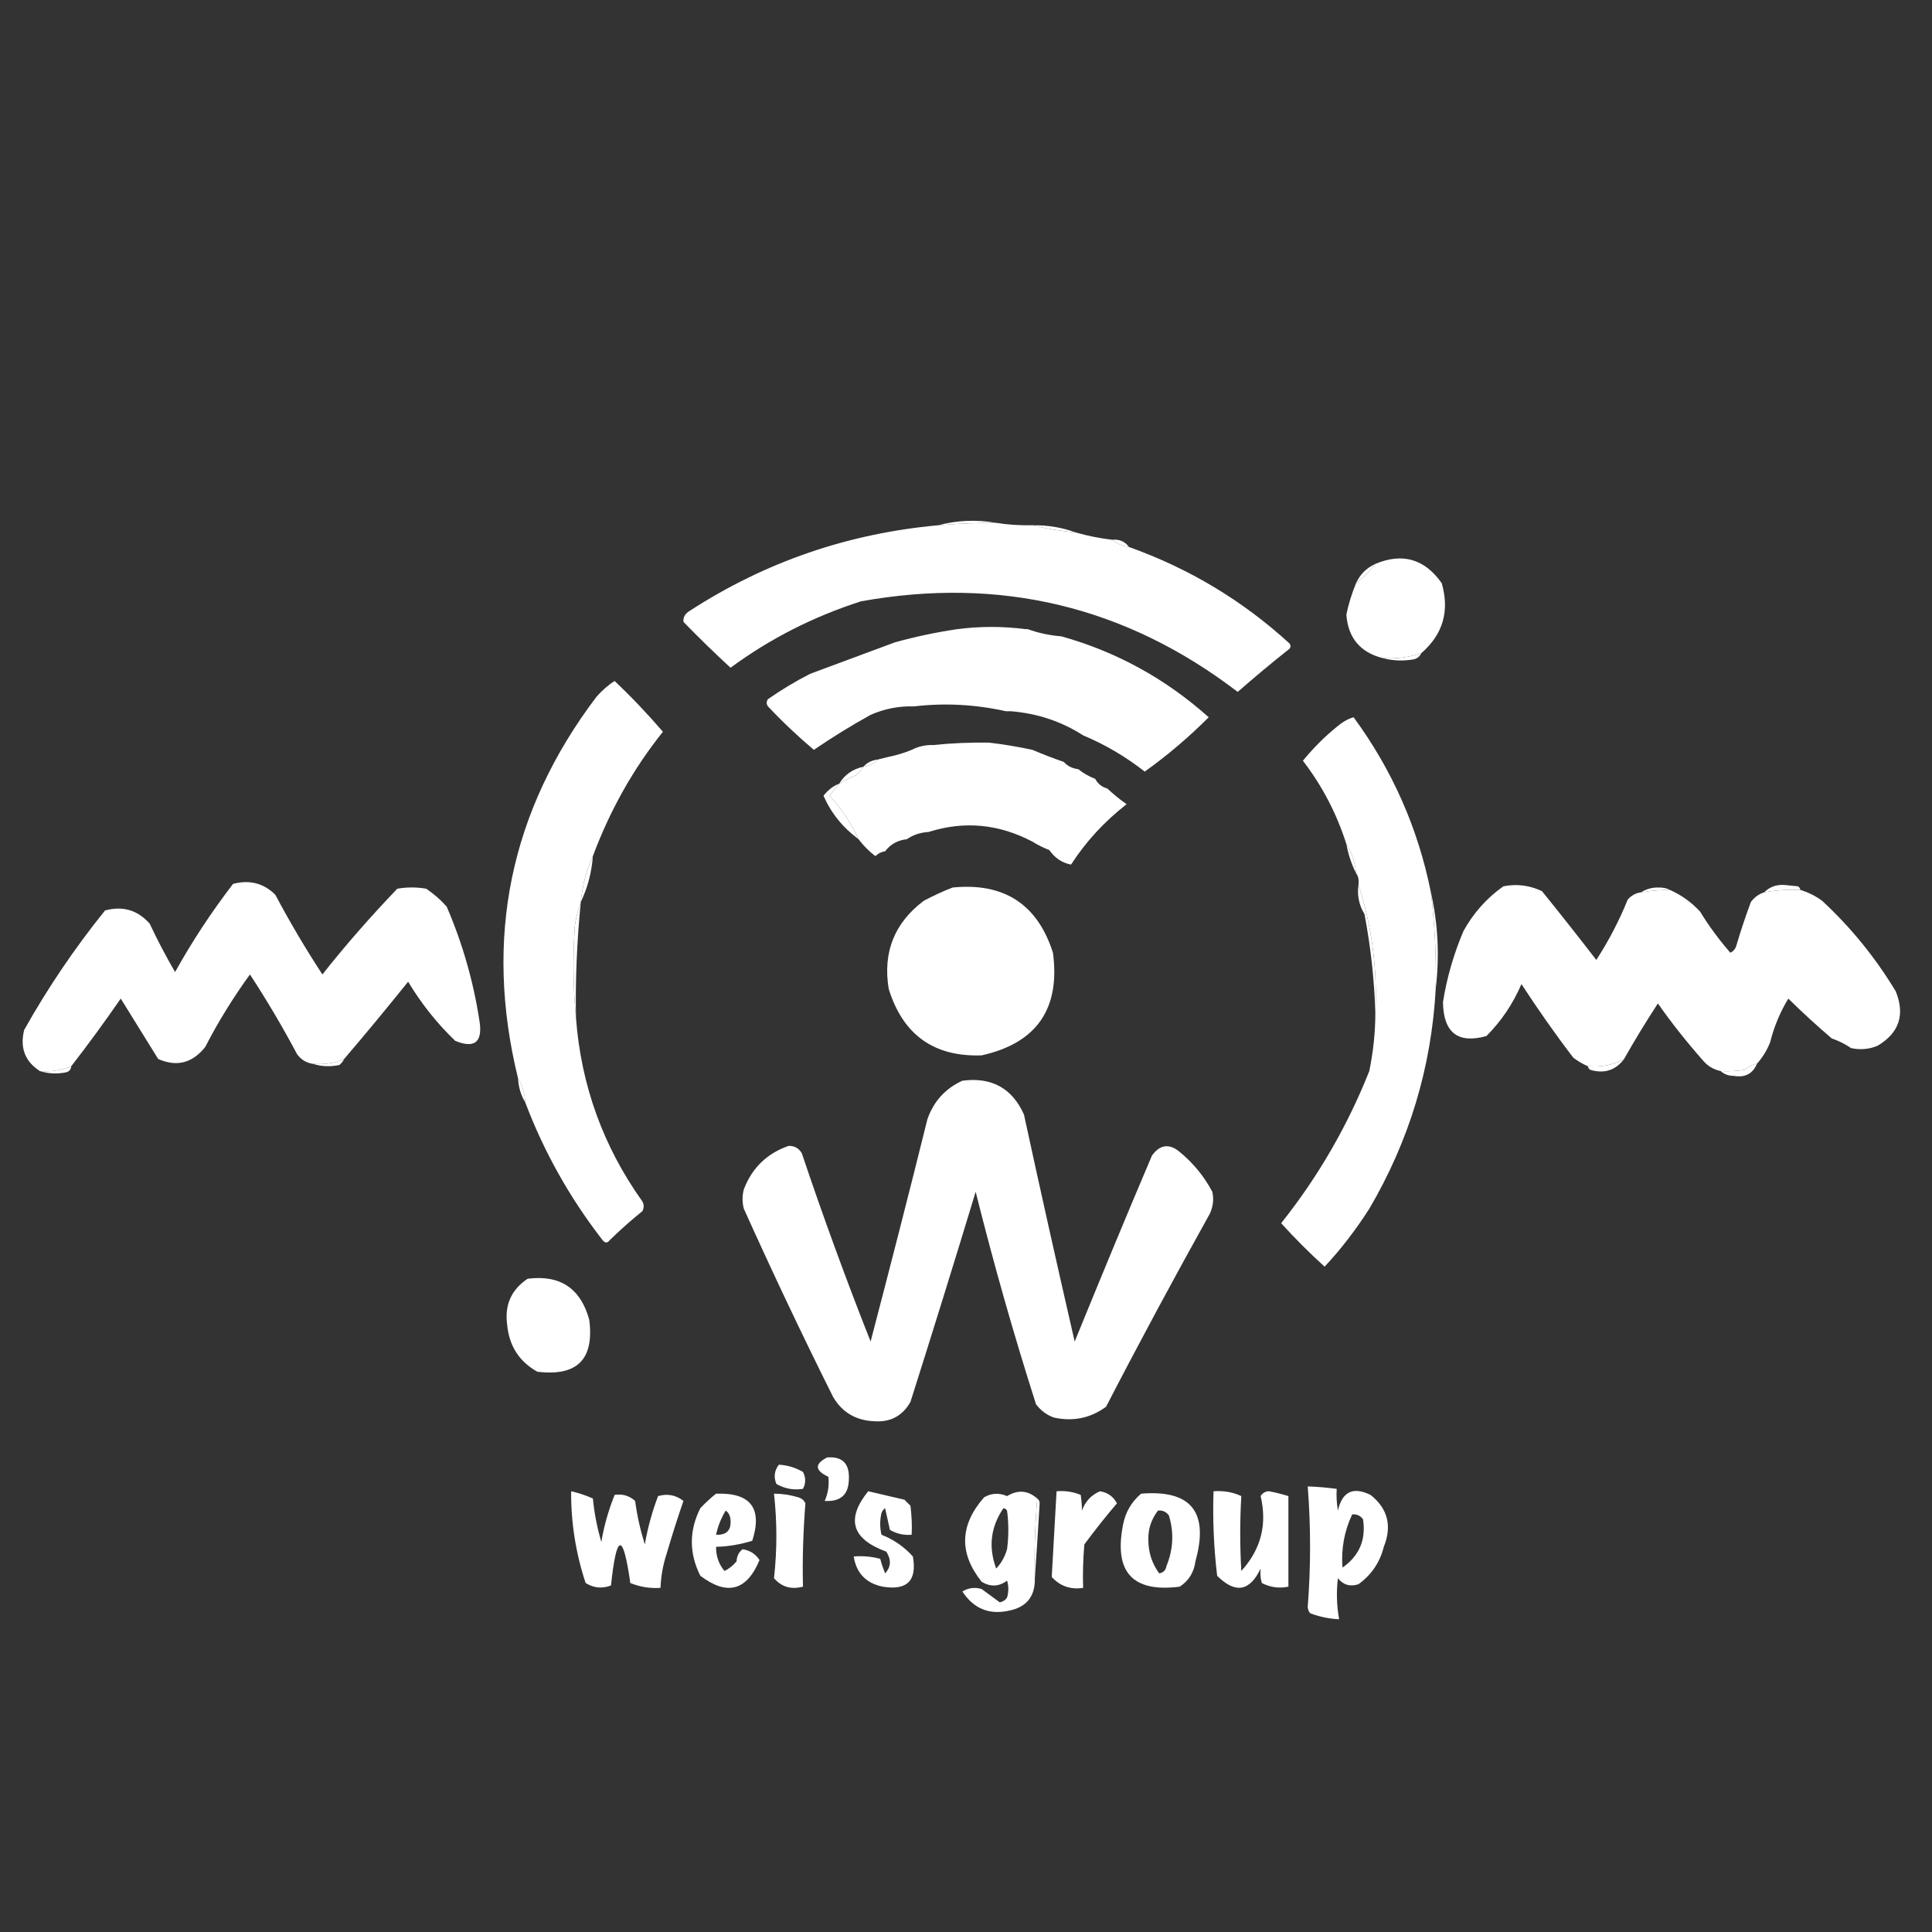 <?xml version="1.0" encoding="utf-8"?>
<!-- Generator: Adobe Illustrator 26.0.3, SVG Export Plug-In . SVG Version: 6.00 Build 0)  -->
<svg version="1.1" id="图层_1" xmlns="http://www.w3.org/2000/svg" xmlns:xlink="http://www.w3.org/1999/xlink" x="0px" y="0px"
	 viewBox="0 0 800 800" style="enable-background:new 0 0 800 800;" xml:space="preserve">
<rect x="0" y="0" width="800" height="800" fill="#333333" stroke="none"/>
<style type="text/css">
	.st0{fill-rule:evenodd;clip-rule:evenodd;fill:#FFFFFF;}
</style>
<g>
	<path class="st0" d="M412.5,216.5c-8,0-16,0.3-24,1C396.4,215.4,404.4,215.1,412.5,216.5z"/>
</g>
<g>
	<path class="st0" d="M412.5,216.5c5,0.8,10,1.1,15,1c5.8,1.4,11.8,2.4,18,3c4.9,1.4,9.9,2.4,15,3c2,1.6,4.3,2.6,7,3
		c24.9,8.9,47.1,22.2,66.5,40c0.6,0.9,0.5,1.8-0.5,2.5c-7.1,5.6-14.1,11.5-21,17.5c-46.3-35.4-98.3-47.9-156-37.5
		c-19.6,6.3-37.6,15.4-54,27.5c-6.7-6.2-13.2-12.5-19.5-19c-0.2-1.9,0.7-3.4,2.5-4.5c31.3-20.3,65.6-32.1,103-35.5
		C396.5,216.8,404.5,216.5,412.5,216.5z"/>
</g>
<g>
	<path class="st0" d="M427.5,217.5c6.3-0.1,12.3,0.9,18,3C439.3,219.9,433.3,218.9,427.5,217.5z"/>
</g>
<g>
	<path class="st0" d="M460.5,223.5c3-0.3,5.3,0.7,7,3C464.8,226.1,462.5,225.1,460.5,223.5z"/>
</g>
<g>
	<path class="st0" d="M588.5,270.5c-5.2,1.7-10.5,2.4-16,2c-9.3-2.4-14.3-8.4-15-18c0.9-4.5,2.3-8.8,4-13c3-2.3,5.7-5,8-8
		c11.2-4.7,20.4-2.1,27.5,8C600.3,253.1,597.5,262.7,588.5,270.5z"/>
</g>
<g>
	<path class="st0" d="M569.5,233.5c-2.3,3-5,5.7-8,8C563.2,237.8,565.8,235.2,569.5,233.5z"/>
</g>
<g>
	<path class="st0" d="M424.5,260.5c0.3,0,0.7,0,1,0c4.4,1.6,9.1,2.6,14,3c22.9,6.4,43.2,17.6,61,33.5c-8.3,8.3-17.1,15.8-26.5,22.5
		c-7.9-6.2-16.4-11.2-25.5-15c-9-5.8-19-9.1-30-10c-0.7,0-1.3,0-2,0c-12.6-2.8-25.2-3.5-38-2c-6.3-0.2-12.3,1-18,3.5
		c-8.1,4.5-15.9,9.3-23.5,14.5c-6.6-5.6-13-11.6-19-18c-0.7-1-0.7-2,0-3c5.6-3.9,11.4-7.4,17.5-10.5c11.7-4.3,23.3-8.7,35-13
		c8.6-2.4,17.2-4.2,26-5.5C405.8,259.3,415.2,259.3,424.5,260.5z"/>
</g>
<g>
	<path class="st0" d="M588.5,270.5c-0.6,1.3-1.6,2.1-3,2.5c-4.5,0.8-8.9,0.6-13-0.5C578,272.9,583.3,272.2,588.5,270.5z"/>
</g>
<g>
	<path class="st0" d="M245.5,354.5c-2.7,5.9-4.4,12.3-5,19c-1.1,3.1-2,6.5-2.5,10c-0.8,12.8-0.7,25.5,0.5,38
		c2.1,27.9,11.3,53.3,27.5,76c0.7,1.3,0.7,2.7,0,4c-4.7,3.8-9.2,7.8-13.5,12c-1,1.3-2,1.3-3,0c-13.5-17.4-24.2-36.4-32-57
		c-0.2-3.7-1.2-7-3-10c-14.2-58-3.3-110.7,32.5-158c2.4-2.7,4.9-4.9,7.5-6.5c7.1,6.7,13.7,13.7,20,21
		C262.1,318.5,252.5,335.7,245.5,354.5z"/>
</g>
<g>
	<path class="st0" d="M592.5,369.5c1.6,13.3,2.3,26.6,2,40c-1.8,32.6-11,62.9-27.5,91c-5.5,8.6-11.6,16.6-18.5,24
		c-6.3-5.7-12.3-11.7-18-18c15.2-19.1,27.4-40.1,36.5-63c1.6-7.9,2.5-15.9,2.5-24c0.9-18.2-1.4-35.9-7-53c0.3-1.9,0-3.6-1-5
		c-0.4-4.4-1.7-8.4-4-12c-4-12.6-10-24.1-18-34.5c4.2-5.1,8.8-9.8,14-14c2.2-1.9,4.5-3.3,7-4C576.5,318.8,587.2,343,592.5,369.5z"/>
</g>
<g>
	<path class="st0" d="M409.5,307.5c6,0.7,12,1.7,18,3c4.3,1.8,8.6,3.5,13,5c1.5,1.7,3.5,2.7,6,3c2.1,1.7,4.4,3,7,4
		c1.1,2.1,2.8,3.4,5,4c2.5,2.3,5.1,4.5,8,6.5c-9.1,7.1-16.8,15.4-23,25c-3.7-0.7-6.7-2.7-9-6c-2.5-1-4.8-2.1-7-3.5
		c-13.9-7.3-28.2-8.7-43-4c-3.4,0.2-6.4,1.2-9,3c-3.8,0.4-6.8,2.1-9,5c-1.5,0.2-2.9,0.9-4,2c-2.7-2-5-4.4-7-7c-3-6.6-7-12.6-12-18
		c1.4-1.7,2.7-3.4,4-5c2.2-1.3,4.5-2.5,7-3.5c1.2-1,2.2-2.2,3-3.5c2.5-0.3,4.5-1.3,6-3c1.3-0.3,2.7-0.7,4-1c3.5-0.7,6.9-1.7,10-3
		c2.7-1.4,5.7-2.1,9-2C394.1,307.7,401.8,307.4,409.5,307.5z"/>
</g>
<g>
	<path class="st0" d="M363.5,314.5c-1.5,1.7-3.5,2.7-6,3C359,315.8,361,314.8,363.5,314.5z"/>
</g>
<g>
	<path class="st0" d="M357.5,317.5c-0.8,1.3-1.8,2.5-3,3.5c-2.5,1-4.8,2.2-7,3.5C349.8,320.7,353.2,318.4,357.5,317.5z"/>
</g>
<g>
	<path class="st0" d="M347.5,324.5c-1.3,1.6-2.6,3.3-4,5c5,5.4,9,11.4,12,18c-6.6-4.9-11.4-10.9-14.5-18
		C342.8,327.2,344.9,325.5,347.5,324.5z"/>
</g>
<g>
	<path class="st0" d="M557.5,349.5c2.3,3.6,3.6,7.6,4,12C559.6,357.8,558.3,353.8,557.5,349.5z"/>
</g>
<g>
	<path class="st0" d="M142.5,438.5c-4.1,1.8-8.4,2.4-13,2c-2.7-0.4-4.9-1.8-6.5-4c-6-11.3-12.5-22.3-19.5-33
		c-6.9,9.5-13.1,19.5-18.5,30c-5.3,6.7-11.8,8.4-19.5,5c-5.2-8.3-10.3-16.7-15.5-25c-6.6,9.5-13.4,18.9-20.5,28
		c-4.1,1.7-8.5,2.4-13,2c-6.2-4-8.3-9.7-6.5-17c9.8-17.5,21-34,33.5-49.5c7.4-2,13.6-0.1,18.5,5.5c3.2,6.8,6.7,13.5,10.5,20
		c7.1-12.8,15.1-24.9,24-36.5c6.8-1.8,12.7-0.3,17.5,4.5c6,11.3,12.5,22.3,19.5,33c9.7-12.3,20.1-24.1,31-35.5c4-0.7,8-0.7,12,0
		c3.1,2.1,6,4.6,8.5,7.5c6.5,15.1,11,30.8,13.5,47c1.5,9-1.9,11.8-10,8.5c-7.6-7.3-14.1-15.5-19.5-24.5
		C160.3,417.3,151.5,428,142.5,438.5z"/>
</g>
<g>
	<path class="st0" d="M679.5,369.5c4-0.7,8-1,12-1c4.7,2.1,8.9,5.1,12.5,9c3.7,6.1,7.9,11.7,12.5,17c1.3-0.6,2.1-1.6,2.5-3
		c1.8-6.1,3.8-12.1,6-18c1.5-2,3.3-3.3,5.5-4c4.9-0.9,9.9-1.2,15-1c3.3,1,6.3,2.5,9,4.5c12,11.1,22.1,23.6,30.5,37.5
		c3.9,9.7,1.4,17.2-7.5,22.5c-3.5,1.5-7.2,1.8-11,1c-2.5-1.7-5.1-3-8-4c-6.2-5.3-12.2-10.8-18-16.5c-3.4,5.6-5.9,11.6-7.5,18
		c-1.3,3.4-3.2,6.4-5.5,9c-1.9,0.3-3.6,1.1-5,2.5c-3.3,0.5-6.7,0.7-10,0.5c-2.8-0.6-5.1-1.9-7-4c-6.8-7.7-13.2-15.7-19-24
		c-4.9,7.5-9.6,15.2-14,23c-4.6,2.5-9.6,3.5-15,3c-2.1-0.9-4.1-2.1-6-3.5c-7.6-9.9-14.7-20.1-21.5-30.5c-3.5,8.1-8.3,15.3-14.5,21.5
		c-11.8,3.3-17.8-1.4-18-14c1.6-10.2,4.5-20.1,8.5-29.5c4.1-7.4,9.6-13.6,16.5-18.5c5.6-1.1,10.9-0.4,16,2
		c7.6,9.4,15.1,18.9,22.5,28.5c5.1-7.9,9.5-16.3,13-25C675.5,370.8,677.3,369.8,679.5,369.5z"/>
</g>
<g>
	<path class="st0" d="M245.5,354.5c-0.5,6.8-2.2,13.1-5,19C241.1,366.8,242.8,360.4,245.5,354.5z"/>
</g>
<g>
	<path class="st0" d="M691.5,368.5c-4,0-8,0.3-12,1c2.2-1.4,4.7-2.1,7.5-2C688.7,367.5,690.2,367.8,691.5,368.5z"/>
</g>
<g>
	<path class="st0" d="M745.5,368.5c-5.1-0.2-10.1,0.1-15,1c2.4-2.4,5.4-3.4,9-3c1.7,0.2,3.3,0.3,5,0.5
		C745.1,367.4,745.4,367.9,745.5,368.5z"/>
</g>
<g>
	<path class="st0" d="M394.5,367.5c21.2-2.1,35.1,6.9,41.5,27c3.1,23.2-6.7,37.4-29.5,42.5c-19.8,0.7-32.6-8.5-38.5-27.5
		c-2.5-15.1,2.3-27.3,14.5-36.5C386.5,370.9,390.5,369,394.5,367.5z"/>
</g>
<g>
	<path class="st0" d="M562.5,366.5c5.6,17.1,7.9,34.8,7,53c-0.4-13.6-1.9-27.3-4.5-41C562.8,374.9,561.9,370.9,562.5,366.5z"/>
</g>
<g>
	<path class="st0" d="M592.5,369.5c3,13.2,3.6,26.6,2,40C594.8,396.1,594.1,382.8,592.5,369.5z"/>
</g>
<g>
	<path class="st0" d="M240.5,373.5c-1.6,16-2.3,32-2,48c-1.2-12.5-1.3-25.2-0.5-38C238.5,380,239.4,376.6,240.5,373.5z"/>
</g>
<g>
	<path class="st0" d="M142.5,438.5c-0.5,1-1.1,1.8-2,2.5c-3.9,0.8-7.5,0.6-11-0.5C134.1,440.9,138.4,440.3,142.5,438.5z"/>
</g>
<g>
	<path class="st0" d="M672.5,438.5c-3.5,4.7-8.2,6.2-14,4.5c-0.6-0.4-0.9-0.9-1-1.5C662.9,442,667.9,441,672.5,438.5z"/>
</g>
<g>
	<path class="st0" d="M29.5,441.5c-0.1,1.2-0.7,2.1-2,2.5c-3.9,0.8-7.5,0.6-11-0.5C21,443.9,25.4,443.2,29.5,441.5z"/>
</g>
<g>
	<path class="st0" d="M727.5,440.5c-1.7,4.1-4.9,5.8-9.5,5c-2.3,0-4.1-0.7-5.5-2c3.3,0.2,6.7,0,10-0.5
		C723.9,441.6,725.6,440.8,727.5,440.5z"/>
</g>
<g>
	<path class="st0" d="M398.5,447.5c12.1-1.6,20.6,3.1,25.5,14c6.8,31.4,13.8,62.7,21,94c10.5-25.7,21.1-51.4,32-77
		c3.3-4.6,7.2-5.1,11.5-1.5c5.6,4.6,10.1,10.1,13.5,16.5c0.7,3.1,0.3,6.1-1,9c-14.7,26.4-29.1,53.1-43,80
		c-6.4,4.7-13.6,6.2-21.5,4.5c-3-1-5.5-2.9-7.5-5.5c-9.3-29.1-17.6-58.4-25-88c-8.8,29-17.8,58-27,87c-3.3,5.8-8.3,8.5-15,8
		c-7.5-0.3-13.2-3.6-17-10c-12.9-25.8-25.2-51.8-37-78c-0.7-2.7-0.7-5.3,0-8c3.4-8.9,9.6-14.9,18.5-18c2.4-0.1,4.2,0.9,5.5,3
		c8.8,26.2,18.3,52.2,28.5,78c8-30.6,15.9-61.3,23.5-92C386.6,456,391.5,450.7,398.5,447.5z"/>
</g>
<g>
	<path class="st0" d="M214.5,446.5c1.8,3,2.8,6.3,3,10C215.7,453.5,214.7,450.2,214.5,446.5z"/>
</g>
<g>
	<path class="st0" d="M218.5,529.5c13.4-1.7,21.9,3.9,25.5,17c2.1,16.4-5,23.5-21.5,21.5c-7.5-4.2-11.7-10.7-12.5-19.5
		C208.9,540.4,211.7,534,218.5,529.5z"/>
</g>
<g>
	<path class="st0" d="M342.5,603.5c6.3-0.5,9.3,2.5,9,9c-0.1,6.4-3.4,9.4-10,9c1.4-3.2,1.9-6.5,1.5-10
		C337.4,608.9,337.2,606.2,342.5,603.5z"/>
</g>
<g>
	<path class="st0" d="M322.5,606.5c3.6,0.2,6.9,1.2,10,3c1.2,2.3,1.2,4.7,0,7c-3.8,0.6-7.4,0-11-2
		C320.3,611.7,320.6,609,322.5,606.5z"/>
</g>
<path class="st0" d="M567.5,619c-7.2-3.5-11.7-1.4-13.5,6.5c-0.5-3-0.7-6-0.5-9c-4-0.5-8-0.9-12-1c1.3,16.6,1.3,33.3,0,50
	c0.1,0.9,0.4,1.8,1,2.5c3.9,1.5,7.9,2.3,12,2.5c-1-5.6-1.2-11.3-0.5-17c2.2,2.8,5,3.6,8.5,2.5c5.4-3.9,8.9-9.1,10.5-15.5
	C576.5,631.8,574.6,624.6,567.5,619z M555.9,649.1c-0.6-7.6,0.7-15,4-22c1.9-0.2,3.4,0.5,4.5,2C565.7,637.5,562.9,644.2,555.9,649.1
	z"/>
<path class="st0" d="M429.5,620.5c-3.9-3.4-8-3.7-12.5-1c-3.3-1.4-6.4-1.3-9.5,0.5c-10.1,11.5-10.5,23.1-1,35
	c3.7,2.2,7.2,2,10.5-0.5c0.7,2.3,0.7,4.7,0,7c-0.7,1.1-1.7,1.7-3,2c-2.5-1.8-5-3.7-7.5-5.5c-2.9-0.9-5.5-0.5-8,1
	c4.6,7,10.9,9.7,19,8c7.5-1.4,11.2-5.9,11-13.5C428.2,642.5,428.6,631.5,429.5,620.5z M417,641.5c-0.9,3.1-2.4,5.8-4.5,8
	c-3.3-8.9-2.3-17.2,3-25c0.6,0.1,1.1,0.4,1.5,1C417.7,630.8,417.7,636.2,417,641.5z"/>
<g>
	<path class="st0" d="M437.5,617.5c3.5-0.3,6.8,0.2,10,1.5c0.3,2,0.5,4.2,0.5,6.5c1.4-3.8,3.9-6.5,7.5-8c3.2,0.5,5.5,2.2,7,5
		c-4.7,5.5-9.2,11.2-13.5,17c-0.5,6-0.7,12-0.5,18c-5.2,0.8-9.5-0.7-13-4.5C436.2,641.1,436.8,629.3,437.5,617.5z"/>
</g>
<path class="st0" d="M472.5,618.5c-4,3.4-6.5,7.7-7.5,13c-3.8,19.5,4,28,23.5,25.5c3.7-2.4,5.9-5.9,6.5-10.5
	C500.7,626.1,493.2,616.8,472.5,618.5z M483,648.5c-0.3,1.7-1.3,2.7-3,3c-3-4.1-4.5-8.7-4.5-14c-0.1-4.5,1.3-8.5,4-12
	c1.9-0.2,3.4,0.5,4.5,2C486.2,634.6,485.8,641.6,483,648.5z"/>
<g>
	<path class="st0" d="M502.5,617.5c4-0.3,7.9,0.3,11.5,2c-0.6,10.3-0.6,20.6,0,31c8.1-8.9,10.8-19.2,8-31c0.8-1.3,2-2,3.5-2
		c2.7,0.5,5.4,1.2,8,2c0,12.5,0,25,0,37.5c-3.8,0.8-7.5,0.3-11-1.5c-0.6-1.9-0.7-3.9-0.5-6c-4.5,9.5-10.5,10.5-18,3
		C502.6,640.9,502.1,629.2,502.5,617.5z"/>
</g>
<g>
	<path class="st0" d="M236.5,617.5c3.1,0.7,6.1,1.7,9,3c0.6,6.2,1.8,12.2,3.5,18c1.1-6.7,3-13.2,5.5-19.5c3.2-0.5,6,0.3,8.5,2.5
		c0.8,6.2,2.2,12.2,4,18c1.2-6.8,3-13.5,5.5-20c3.8-1.1,7.3-0.5,10.5,2c-2.5,7.2-4.8,14.5-7,22c-1.5,4.6-2.3,9.2-2.5,14
		c-4.4,0.3-8.5-0.4-12.5-2c-3-21.2-5.7-20.8-8,1c-3.6,1.4-7.1,1.1-10.5-1C238.4,643.1,236.4,630.4,236.5,617.5z"/>
</g>
<path class="st0" d="M307.5,641.5c-1.6,1.2-2.4,2.9-2.5,5c-1.4,1.7-3.1,3.1-5,4c-2.4-2.8-3.5-6.1-3.5-10c5.1-0.1,10.1-1,15-2.5
	c4.3-13.5-0.7-20-15-19.5c-2.3,1.8-4.4,3.8-6.5,6c-4.7,9.3-4.7,18.7,0,28c11.1,8.4,19.2,6.2,24.5-6.5
	C312.9,643.5,310.6,642,307.5,641.5z M300.5,625.5c1.2,0.8,1.9,2.2,2,4c0.3,4.2-1.7,6.2-6,6C297.3,631.9,298.6,628.6,300.5,625.5z"
	/>
<g>
	<path class="st0" d="M320.5,618.5c3.4,0,6.7,0.5,10,1.5c1.4,0.4,2.4,1.2,3,2.5c-0.9,11.6-1.3,23.1-1,34.5c-4.9,1.3-8.9,0.1-12-3.5
		C321.8,641.8,321.8,630.2,320.5,618.5z"/>
</g>
<g>
	<path class="st0" d="M429.5,620.5c0.6,0.4,1,1.1,1,2c-0.6,10.5-1.3,20.8-2,31C428.2,642.5,428.6,631.5,429.5,620.5z"/>
</g>
<g>
	<path class="st0" d="M359.5,617.5c5,1.2,10,2.3,15,3.5c0.8,0.8,1.7,1.7,2.5,2.5c0.5,4,0.7,8,0.5,12c-3.2,0.3-6.2-0.4-9-2
		c-0.7-3-1.3-6-2-9c-0.7,0.5-1.2,1.2-1.5,2c-0.7,3-0.7,6,0,9c5.1,2,9.4,5,13,9c1.8,10-2.4,14.2-12.5,12.5c-6.9-1.4-10.9-5.6-12-12.5
		c3.7-0.3,7.4,0,11,1c0.5,2,1.2,4,2,6c2.5-2.7,2.6-5.7,0.5-9C352.7,637.3,350.2,629,359.5,617.5z"/>
</g>
</svg>
